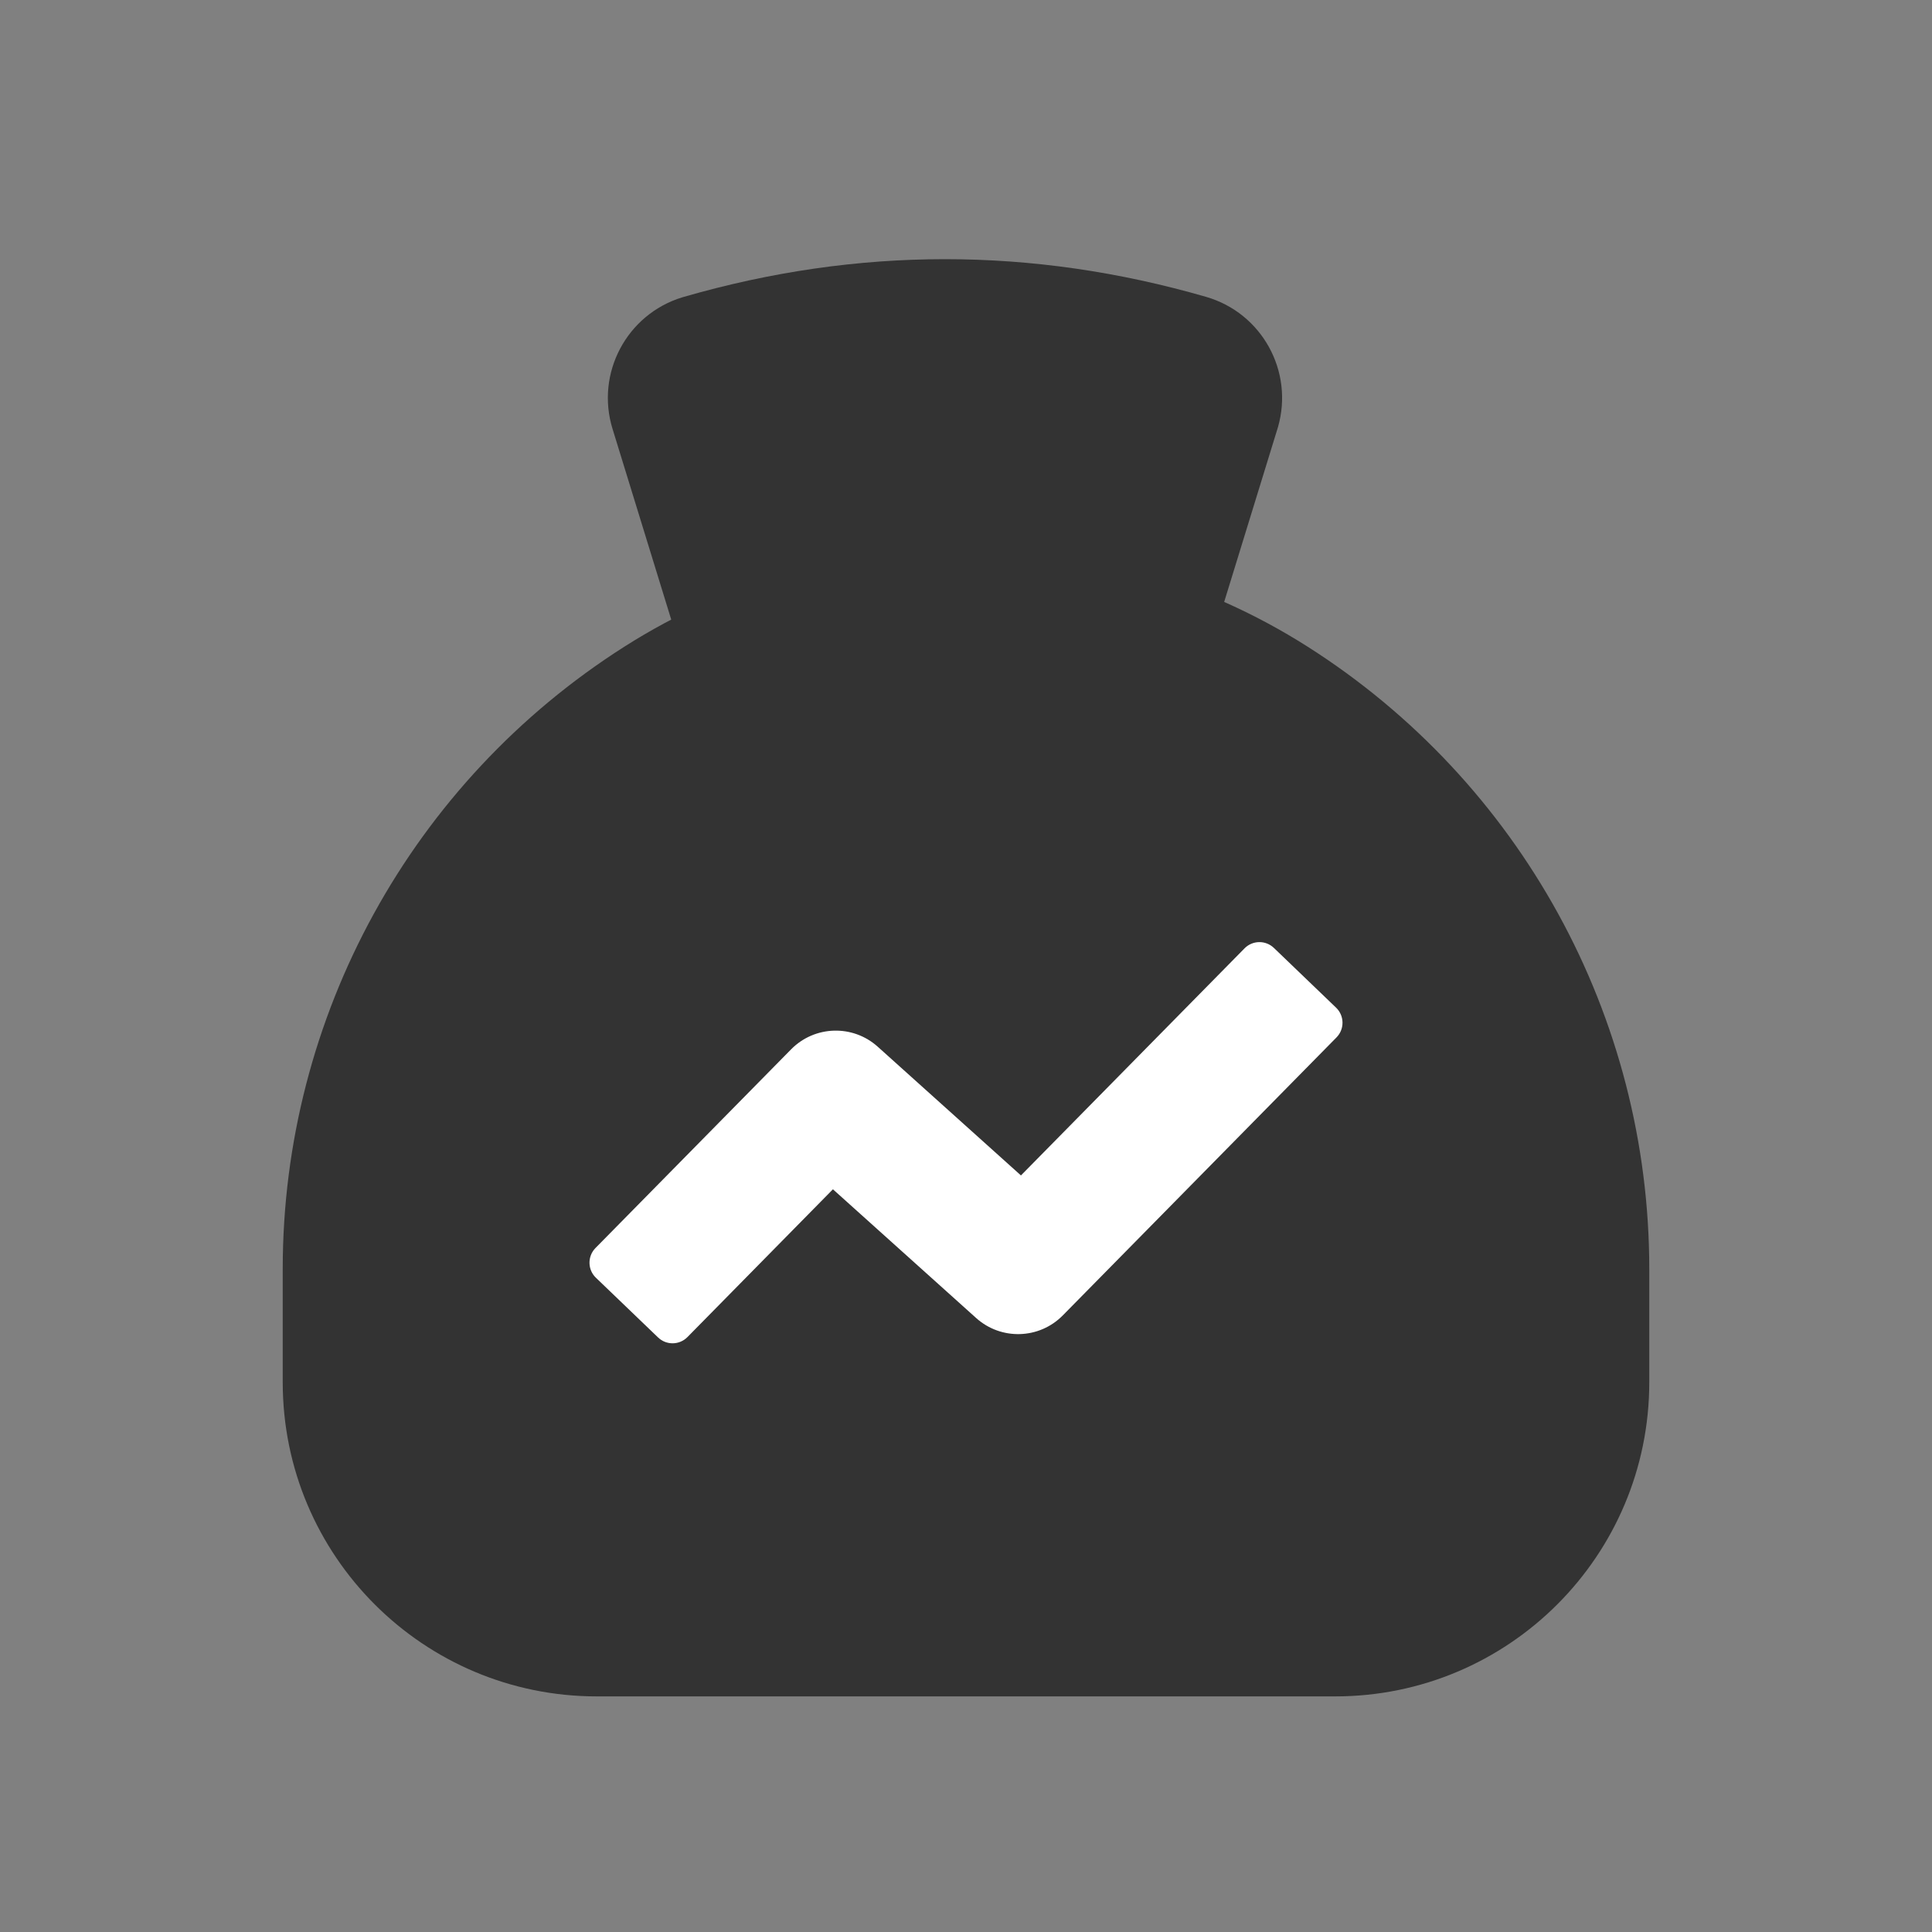 <?xml version="1.0" encoding="UTF-8"?><svg width="82px" height="82px" viewBox="0 0 82 82" version="1.1" xmlns="http://www.w3.org/2000/svg" xmlns:xlink="http://www.w3.org/1999/xlink"><rect x="0" y="0" width="82" height="82" fill="#808080" stroke="none"/><title>投资锦囊@4x</title><g id="--🟠ICON" stroke="none" stroke-width="1" fill="none" fill-rule="evenodd"><g id="财富" transform="translate(-476, -1020)"><g id="投资锦囊" transform="translate(446, 1020)"><g id="ICON" transform="translate(30, 0)"><g id="编组-4" transform="translate(12, 11)"><path d="M28.108,0 C31.801,0 35.495,0.533 39.188,1.599 C41.558,2.283 42.924,4.758 42.241,7.128 C42.233,7.153 42.226,7.178 42.218,7.203 L39.696,15.398 C32.349,12.23 23.926,12.474 16.745,16.129 L13.998,7.203 C13.272,4.846 14.595,2.347 16.952,1.621 C16.977,1.614 17.002,1.606 17.028,1.599 C20.721,0.533 24.414,0 28.108,0 Z" id="形状结合" fill="#333333"/><path d="M14.5,16.447 C23.348,10.822 34.652,10.822 43.5,16.447 C52.53,22.188 58,32.146 58,42.847 L58,47.671 C58,55.032 52.032,61 44.671,61 L13.329,61 C5.968,61 -2.65119218e-15,55.032 0,47.671 L0,42.847 C-4.86317352e-15,32.146 5.47,22.188 14.5,16.447 Z" id="矩形备份-4" fill="#333333"/><path d="M42.069,29.234 L44.707,31.768 C45.061,32.107 45.072,32.67 44.733,33.023 C44.73,33.026 44.728,33.028 44.725,33.031 L33.109,44.829 C32.11,45.844 30.49,45.893 29.431,44.941 L23.352,39.477 L23.352,39.477 L17.178,45.749 C16.837,46.095 16.281,46.103 15.931,45.766 L13.293,43.232 C12.939,42.893 12.928,42.331 13.267,41.977 C13.27,41.974 13.272,41.972 13.275,41.969 L21.576,33.538 C22.575,32.523 24.195,32.474 25.254,33.426 L31.332,38.889 L31.332,38.889 L40.822,29.251 C41.163,28.905 41.719,28.897 42.069,29.234 Z" id="路径-6" fill="#FFFFFF"/></g></g></g></g></g></svg>